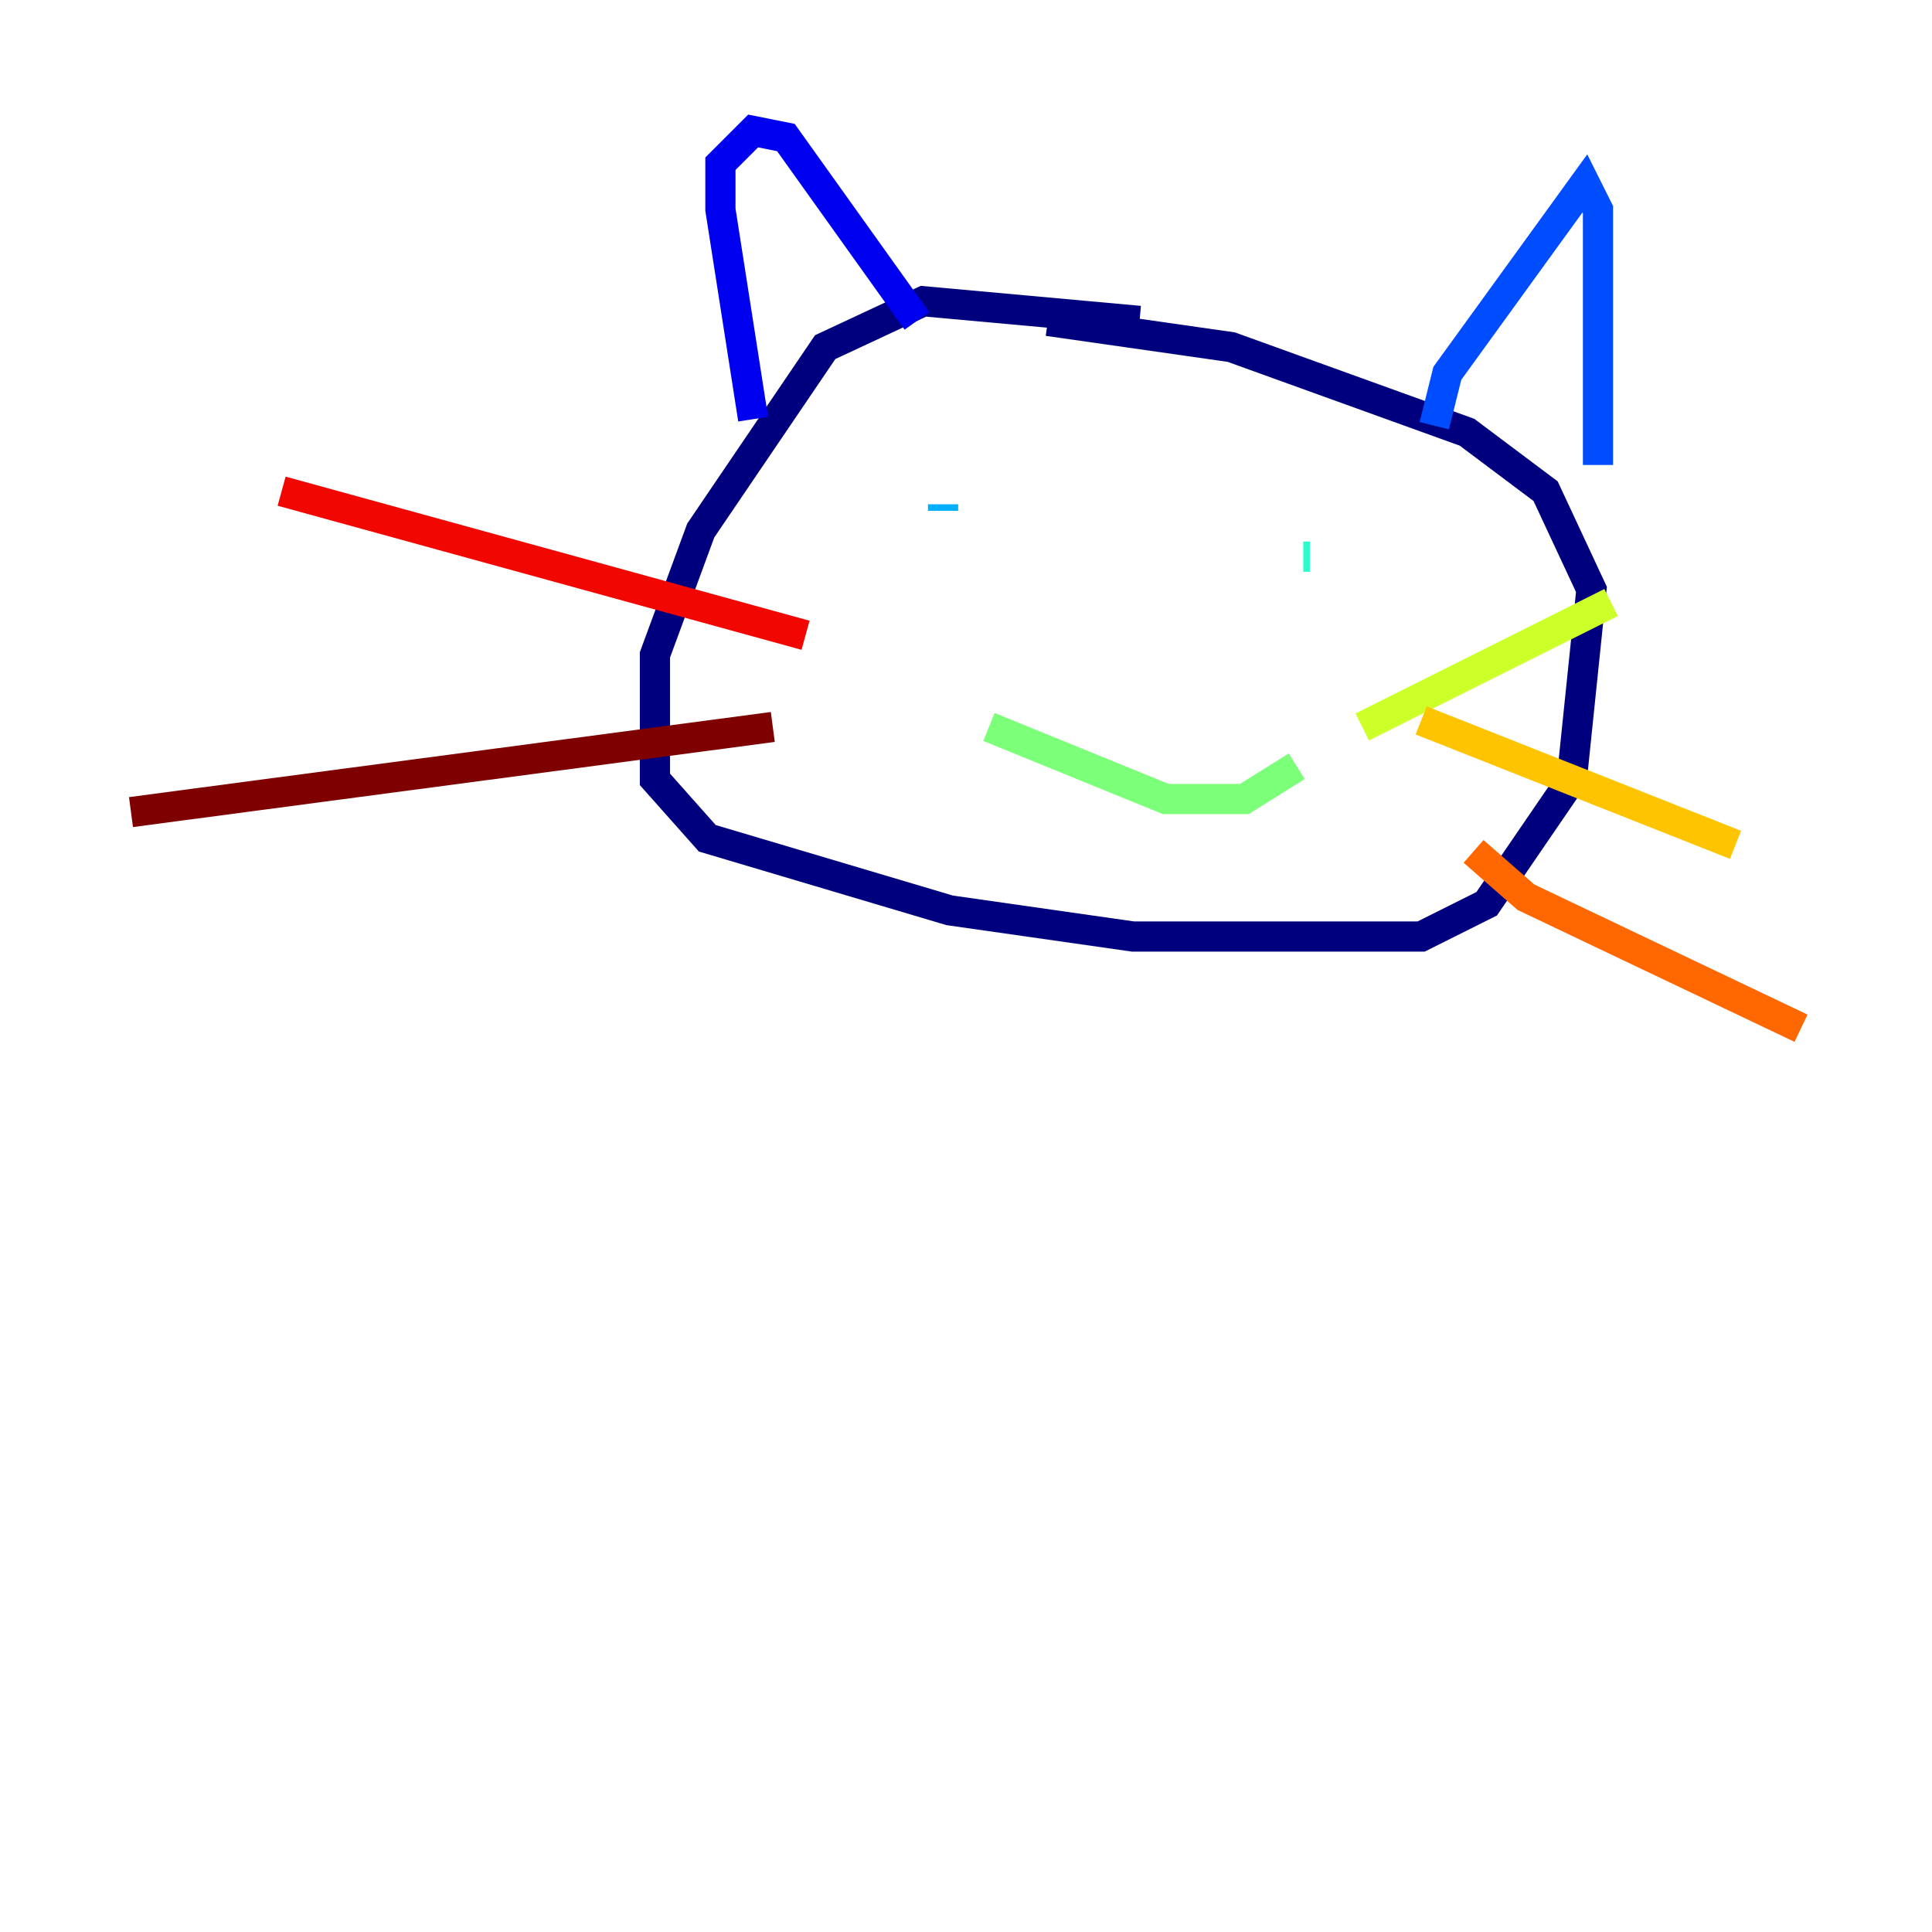 <?xml version="1.0" encoding="utf-8" ?>
<svg baseProfile="tiny" height="128" version="1.2" viewBox="0,0,128,128" width="128" xmlns="http://www.w3.org/2000/svg" xmlns:ev="http://www.w3.org/2001/xml-events" xmlns:xlink="http://www.w3.org/1999/xlink"><defs /><polyline fill="none" points="75.498,21.261 61.18,19.959 54.671,22.997 46.427,35.146 43.39,43.39 43.39,51.634 46.861,55.539 62.915,60.312 75.064,62.047 94.156,62.047 98.495,59.878 104.136,51.634 105.437,39.051 102.4,32.542 97.193,28.637 81.573,22.997 69.424,21.261" stroke="#00007f" stroke-width="2" /><polyline fill="none" points="49.898,27.77 47.729,13.885 47.729,10.848 49.898,8.678 52.068,9.112 60.746,21.261" stroke="#0000f1" stroke-width="2" /><polyline fill="none" points="95.024,28.203 95.891,24.732 105.003,12.149 105.871,13.885 105.871,30.807" stroke="#004cff" stroke-width="2" /><polyline fill="none" points="62.481,33.41 62.481,33.844" stroke="#00b0ff" stroke-width="2" /><polyline fill="none" points="86.346,36.881 86.78,36.881" stroke="#29ffcd" stroke-width="2" /><polyline fill="none" points="65.519,48.163 77.234,52.936 82.441,52.936 85.912,50.766" stroke="#7cff79" stroke-width="2" /><polyline fill="none" points="90.251,48.163 106.739,39.919" stroke="#cdff29" stroke-width="2" /><polyline fill="none" points="94.156,47.729 114.983,55.973" stroke="#ffc400" stroke-width="2" /><polyline fill="none" points="97.627,56.407 101.098,59.444 119.322,68.122" stroke="#ff6700" stroke-width="2" /><polyline fill="none" points="53.37,42.088 18.658,32.542" stroke="#f10700" stroke-width="2" /><polyline fill="none" points="51.2,48.163 8.678,53.803" stroke="#7f0000" stroke-width="2" /></svg>
